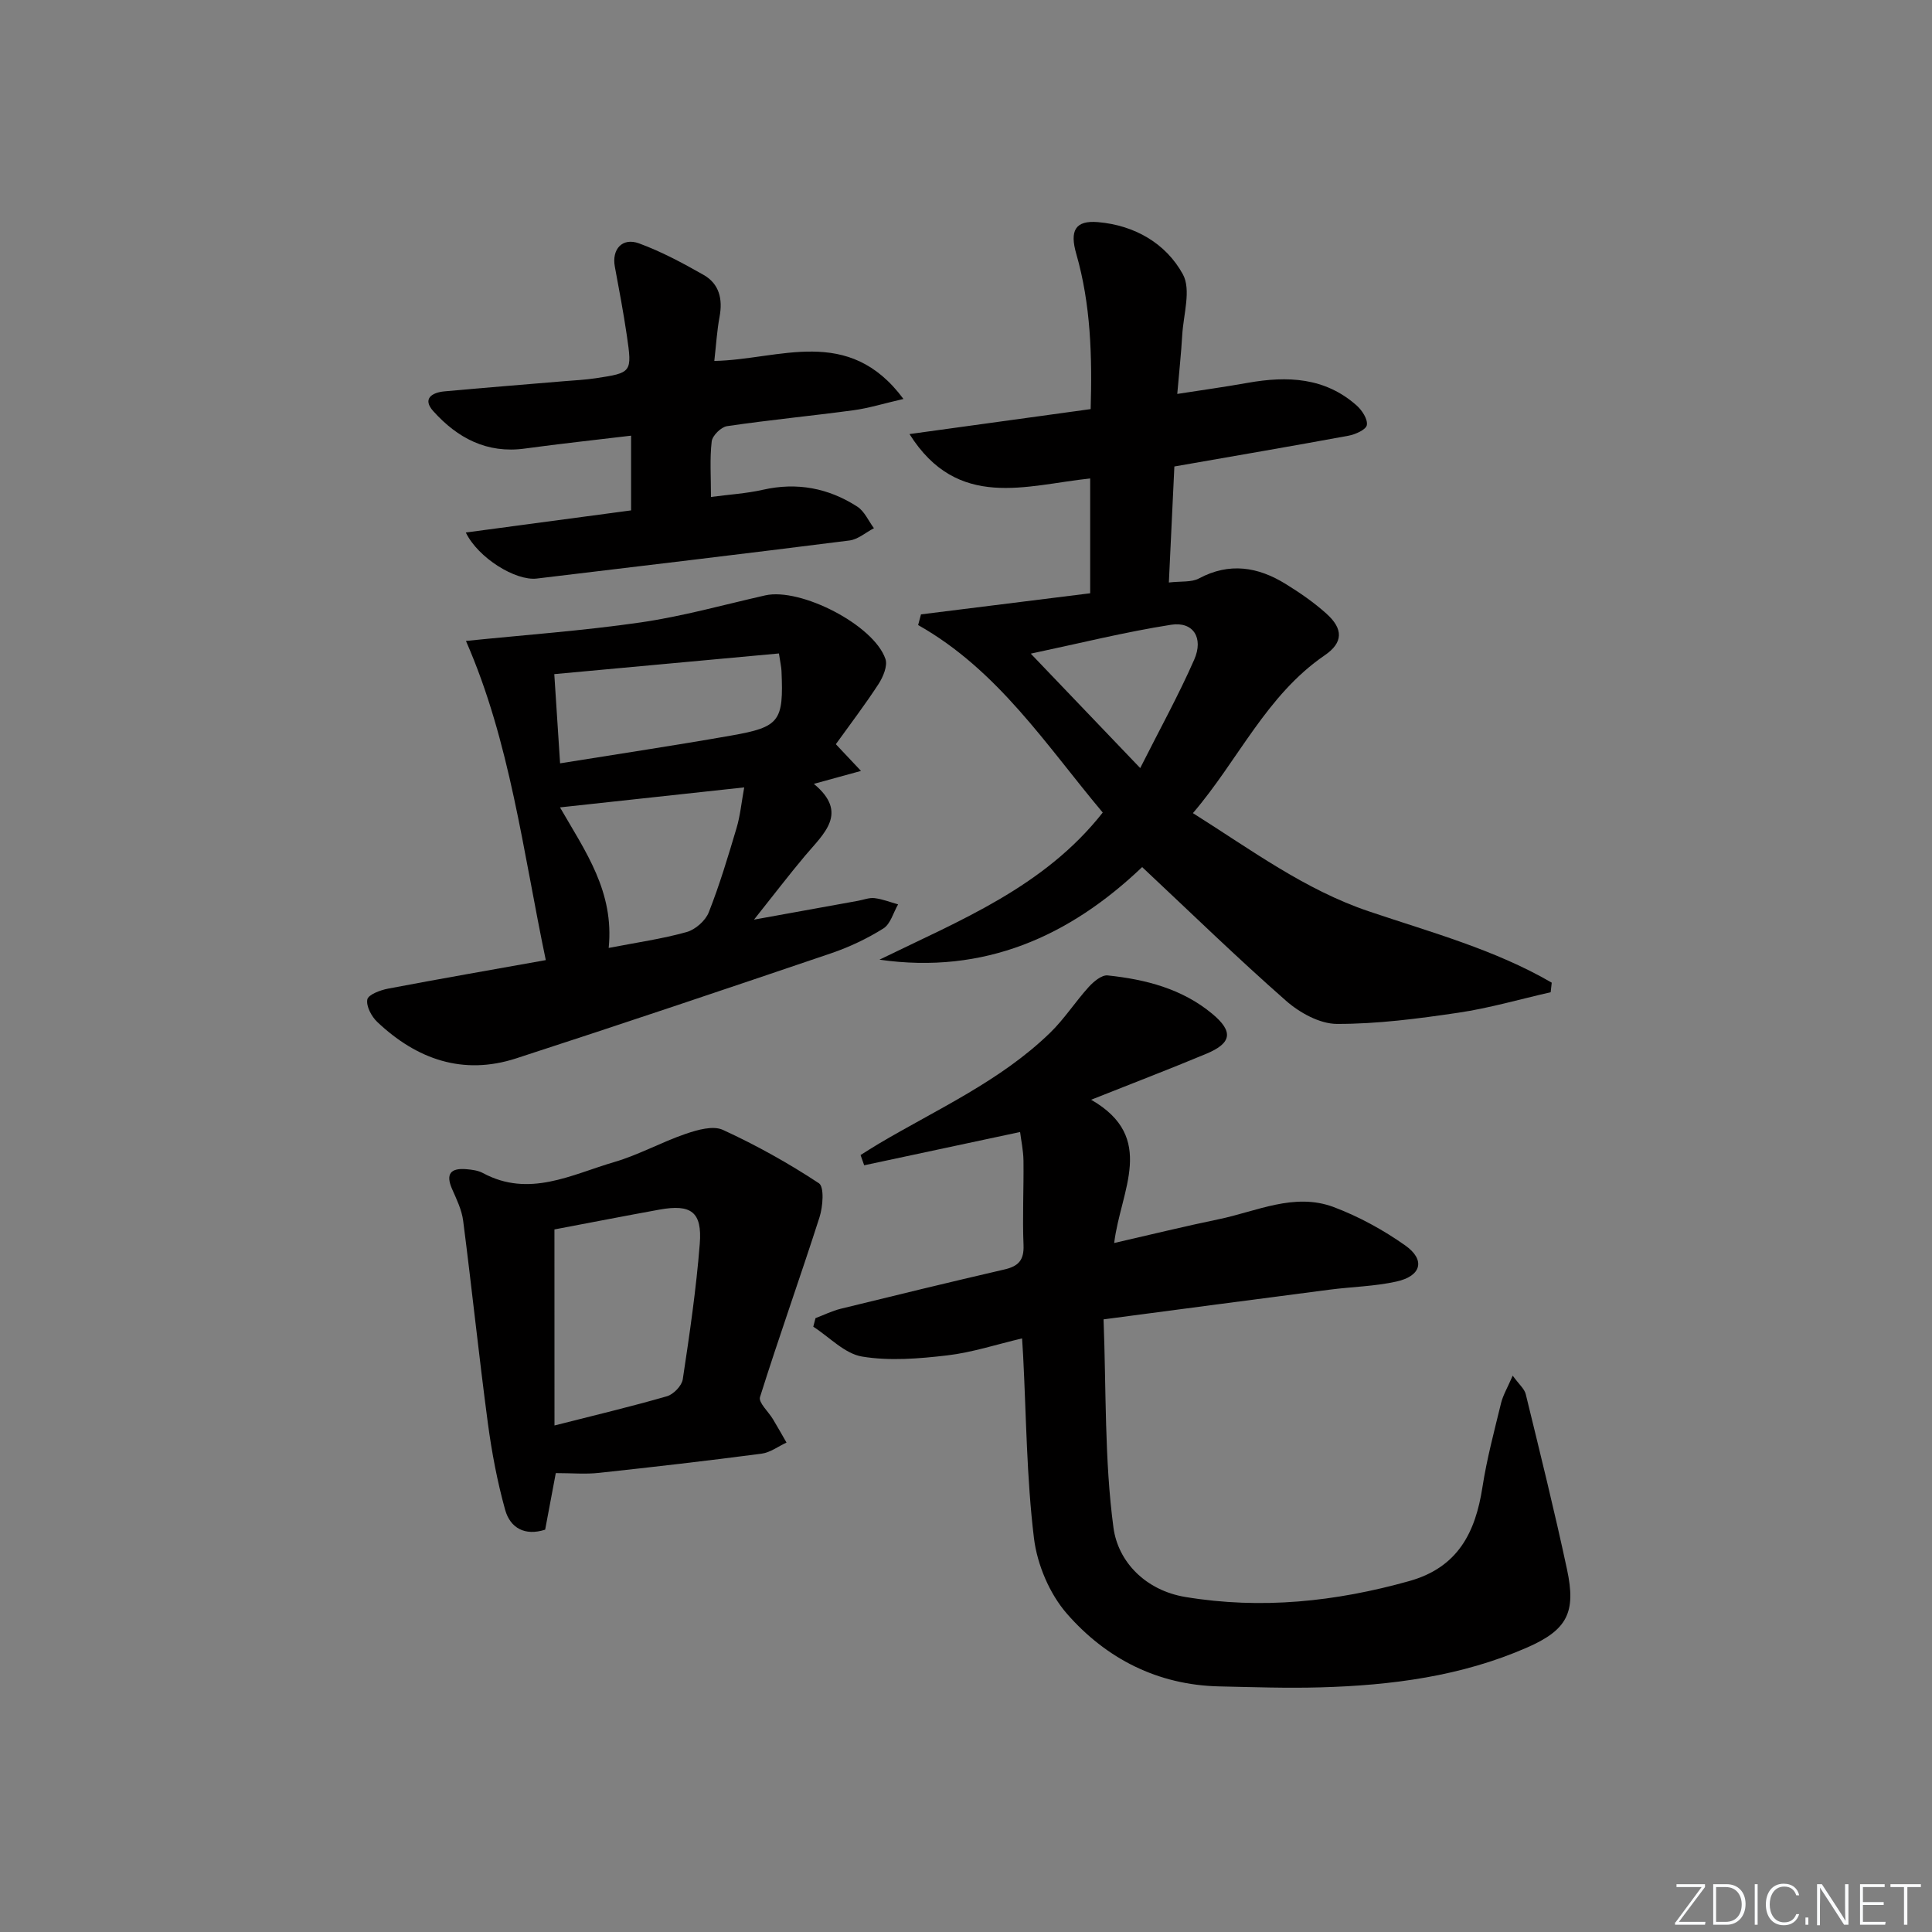 <svg enable-background="new 0 0 400 400" viewBox="0 0 400 400" xmlns="http://www.w3.org/2000/svg"><rect x="0" y="0" width="400" height="400" fill="#808080" stroke="none"/><g fill="#fafbfc"><path d="m346.9 398 5.4-7.3h-5.2v-.6h5.9v.6l-5.4 7.2h5.5l-.1.6h-6.2v-.5z"/><path d="m354.7 390.1h2.8c2.3 0 3.9 1.6 3.9 4.1s-1.6 4.3-3.9 4.3h-2.8zm.6 7.8h2c2.2 0 3.3-1.6 3.3-3.6 0-1.8-1-3.6-3.3-3.6h-2z"/><path d="m363.9 390.1v8.4h-.6v-8.4z"/><path d="m372.5 396.3c-.4 1.3-1.4 2.3-3.2 2.3-2.4 0-3.7-1.9-3.7-4.3 0-2.3 1.2-4.3 3.7-4.3 1.8 0 2.9 1 3.2 2.4h-.6c-.4-1.1-1.1-1.8-2.5-1.8-2.1 0-3 1.9-3 3.7s.9 3.7 3 3.7c1.4 0 2.1-.7 2.5-1.7z"/><path d="m373.8 398.5v-1.5h.6v1.5z"/><path d="m376.2 398.5v-8.4h1c1.3 2 4.4 6.7 4.9 7.6-.1-1.2-.1-2.4-.1-3.8v-3.8h.7v8.4h-.9c-1.2-1.9-4.4-6.8-5-7.7.1 1.1 0 2.3 0 3.9v3.9h-.6z"/><path d="m390 394.4h-4.3v3.5h4.7l-.1.6h-5.2v-8.4h5.1v.6h-4.5v3.1h4.3z"/><path d="m394.2 390.7h-2.8v-.6h6.3v.6h-2.8v7.8h-.7z"/></g><path d="m313.19 284.81c1.31 1.82 2.43 2.73 2.7 3.84 2.95 12.08 5.95 24.16 8.55 36.31 1.9 8.88.04 12.5-8.27 16.14-13.61 5.96-28.1 7.84-42.79 8.25-6.99.2-13.99-.05-20.98-.2-12.73-.29-23.37-5.74-31.49-15.03-3.61-4.13-6.17-10.18-6.84-15.66-1.52-12.5-1.59-25.17-2.24-37.77-.05-.99-.12-1.97-.22-3.59-5.34 1.26-10.36 2.92-15.51 3.52-5.83.68-11.91 1.19-17.62.24-3.61-.6-6.75-4.03-10.1-6.18.15-.59.31-1.18.46-1.77 1.74-.66 3.44-1.51 5.24-1.95 11.27-2.77 22.56-5.51 33.87-8.13 2.87-.66 4.09-1.9 3.96-5.05-.24-5.82.06-11.66-.01-17.49-.03-2.1-.49-4.2-.7-5.92-11.09 2.37-21.68 4.63-32.28 6.89-.25-.71-.5-1.41-.75-2.12 1.25-.78 2.49-1.59 3.76-2.34 12.15-7.19 25.21-12.99 35.5-22.99 2.95-2.87 5.21-6.42 7.99-9.48 1.01-1.11 2.68-2.51 3.91-2.38 7.86.82 15.45 2.77 21.68 7.97 4.4 3.67 4.01 6.05-1.25 8.25-7.5 3.13-15.1 6.04-23.85 9.52 13.65 7.85 6.09 18.73 4.77 29.66 7.61-1.74 14.57-3.46 21.6-4.91 7.88-1.62 15.7-5.6 23.87-2.52 5.2 1.96 10.23 4.72 14.77 7.92 4.25 3 3.38 6.34-1.8 7.49-4.51 1-9.22 1.08-13.83 1.68-15.28 1.98-30.54 4.01-46.81 6.15.56 14.7.17 29.06 2.05 43.12.95 7.09 6.66 13 14.9 14.36 15.71 2.6 31.09.98 46.35-3.3 10.03-2.81 13.69-10.01 15.14-19.42.91-5.88 2.46-11.68 3.87-17.47.42-1.65 1.35-3.2 2.4-5.64z" fill="#010000"/><path d="m321.05 205.43c-6.38 1.45-12.71 3.3-19.17 4.25-8.31 1.23-16.72 2.33-25.09 2.31-3.55-.01-7.71-2.31-10.53-4.79-10.1-8.87-19.74-18.26-29.79-27.68-15.02 14.33-32.71 22.28-54.39 19.17 16.69-8.16 34.08-15.02 46.23-30.46-11.72-13.96-21.67-29.47-38.22-38.82.2-.74.39-1.47.59-2.21 11.62-1.45 23.24-2.9 35.03-4.37 0-7.89 0-15.5 0-23.77-13.23 1.38-27.42 6.69-37.41-9.19 12.73-1.75 24.89-3.43 37.51-5.17.32-10.94.03-21.67-2.98-32.14-1.37-4.76-.27-6.98 4.51-6.57 7.56.65 14.05 4.39 17.56 10.8 1.75 3.2.12 8.31-.13 12.55-.22 3.79-.63 7.57-1.03 12.22 5.29-.82 9.96-1.47 14.6-2.3 8.17-1.45 15.97-1.15 22.55 4.7 1.11.99 2.31 2.83 2.1 4.05-.16.94-2.37 1.94-3.8 2.2-11.87 2.19-23.77 4.22-36.05 6.37-.37 7.76-.73 15.48-1.14 24.02 2.55-.3 4.69-.01 6.23-.84 6.3-3.37 12.22-2.4 17.93 1.13 2.96 1.82 5.87 3.83 8.45 6.15 3.53 3.16 3.51 6-.34 8.63-12.11 8.29-17.86 21.66-27.29 32.68 12.13 7.64 23.16 15.86 36.44 20.34 12.84 4.34 26.06 7.9 37.85 14.76-.07.67-.14 1.33-.22 1.98zm-84.98-46.41c4-7.94 7.93-15.05 11.18-22.45 1.99-4.53-.23-7.94-4.79-7.22-9.51 1.49-18.89 3.83-29.05 5.98 7.81 8.17 14.81 15.49 22.66 23.69z" fill="#010000"/><path d="m96.47 132.7c12.2-1.25 24.27-2.11 36.21-3.84 8.67-1.26 17.17-3.65 25.73-5.59 7.31-1.66 22.5 6.11 24.91 13.16.49 1.42-.48 3.72-1.43 5.19-2.79 4.29-5.9 8.37-8.84 12.46 1.64 1.74 2.96 3.15 5.21 5.53-3.66 1.01-6.32 1.74-9.76 2.68 7.28 6.03 2.05 10.28-1.81 14.87-3.29 3.91-6.39 7.98-10.58 13.24 8.13-1.47 14.84-2.69 21.55-3.9 1.14-.21 2.32-.69 3.42-.55 1.65.2 3.24.84 4.86 1.29-.99 1.71-1.57 4.07-3.05 4.99-3.35 2.1-7.02 3.84-10.77 5.12-21.71 7.37-43.44 14.69-65.24 21.77-11.04 3.59-20.6.19-28.77-7.53-1.19-1.13-2.33-3.26-2.06-4.66.19-1 2.69-1.94 4.28-2.24 10.73-2.04 21.5-3.91 32.67-5.91-4.73-22.57-7.4-45.28-16.53-66.08zm29.55 63.56c5.82-1.13 11.07-1.87 16.14-3.29 1.81-.5 3.9-2.35 4.58-4.08 2.25-5.7 4.01-11.59 5.76-17.47.76-2.56 1.01-5.27 1.58-8.4-13.17 1.43-25.4 2.76-38.14 4.14 5.32 9.22 11.25 17.47 10.08 29.1zm-10.06-38.22c12.3-1.98 23.89-3.72 35.42-5.75 10.09-1.77 10.87-2.95 10.42-13.38-.03-.8-.23-1.6-.53-3.62-15.43 1.42-30.75 2.83-46.51 4.28.41 6.36.8 12.23 1.2 18.47z" fill="#010000"/><path d="m115.07 304.99c-.72 3.82-1.45 7.71-2.2 11.71-4.2 1.36-7.23-.35-8.28-4.09-1.63-5.85-2.77-11.89-3.58-17.93-1.86-13.96-3.32-27.98-5.12-41.95-.29-2.24-1.35-4.42-2.28-6.53-1.42-3.22-.24-4.41 2.97-4.13 1.15.1 2.4.26 3.39.79 9.57 5.17 18.35.32 27.2-2.27 5.07-1.48 9.79-4.13 14.8-5.84 2.43-.83 5.66-1.76 7.7-.82 6.88 3.16 13.56 6.88 19.88 11.05 1.13.75.83 4.83.12 7.04-3.99 12.45-8.4 24.76-12.32 37.23-.36 1.13 1.76 3.03 2.69 4.59.96 1.6 1.87 3.22 2.8 4.83-1.72.79-3.38 2.07-5.18 2.3-11.19 1.47-22.41 2.76-33.63 3.97-2.75.31-5.56.05-8.96.05zm-.27-9.86c8.32-2.12 15.85-3.9 23.28-6.05 1.36-.39 3.08-2.17 3.28-3.51 1.41-9.32 2.78-18.66 3.52-28.05.52-6.62-1.8-8.27-8.36-7.08-7.31 1.33-14.6 2.75-21.73 4.1.01 13.33.01 26.69.01 40.59z" fill="#010000"/><path d="m187.05 82.6c-4.17.96-7.23 1.92-10.36 2.34-8.71 1.17-17.47 2.01-26.16 3.29-1.24.18-3.04 1.96-3.18 3.16-.42 3.59-.15 7.26-.15 11.5 3.73-.5 7.31-.71 10.76-1.49 7.06-1.6 13.57-.35 19.53 3.49 1.49.96 2.32 2.96 3.45 4.47-1.68.87-3.29 2.31-5.05 2.54-21.57 2.73-43.15 5.29-64.74 7.88-4.39.53-12.16-4.26-14.71-9.53 11.46-1.53 22.67-3.03 34.22-4.58 0-5.15 0-10.19 0-15.47-7.55.91-14.79 1.68-22 2.67-7.86 1.08-13.96-2.19-18.95-7.74-2.31-2.56-.3-3.86 2.29-4.1 8.27-.76 16.55-1.41 24.82-2.11 2.15-.18 4.32-.28 6.45-.6 7.57-1.14 7.63-1.18 6.5-8.92-.7-4.74-1.59-9.46-2.47-14.17-.68-3.6 1.52-6.12 5.01-4.84 4.63 1.7 9.06 4.08 13.37 6.53 3.24 1.85 3.98 5.01 3.3 8.65-.54 2.88-.71 5.83-1.09 9.16 13.47-.25 27.74-7.54 39.16 7.87z" fill="#010000"/></svg>